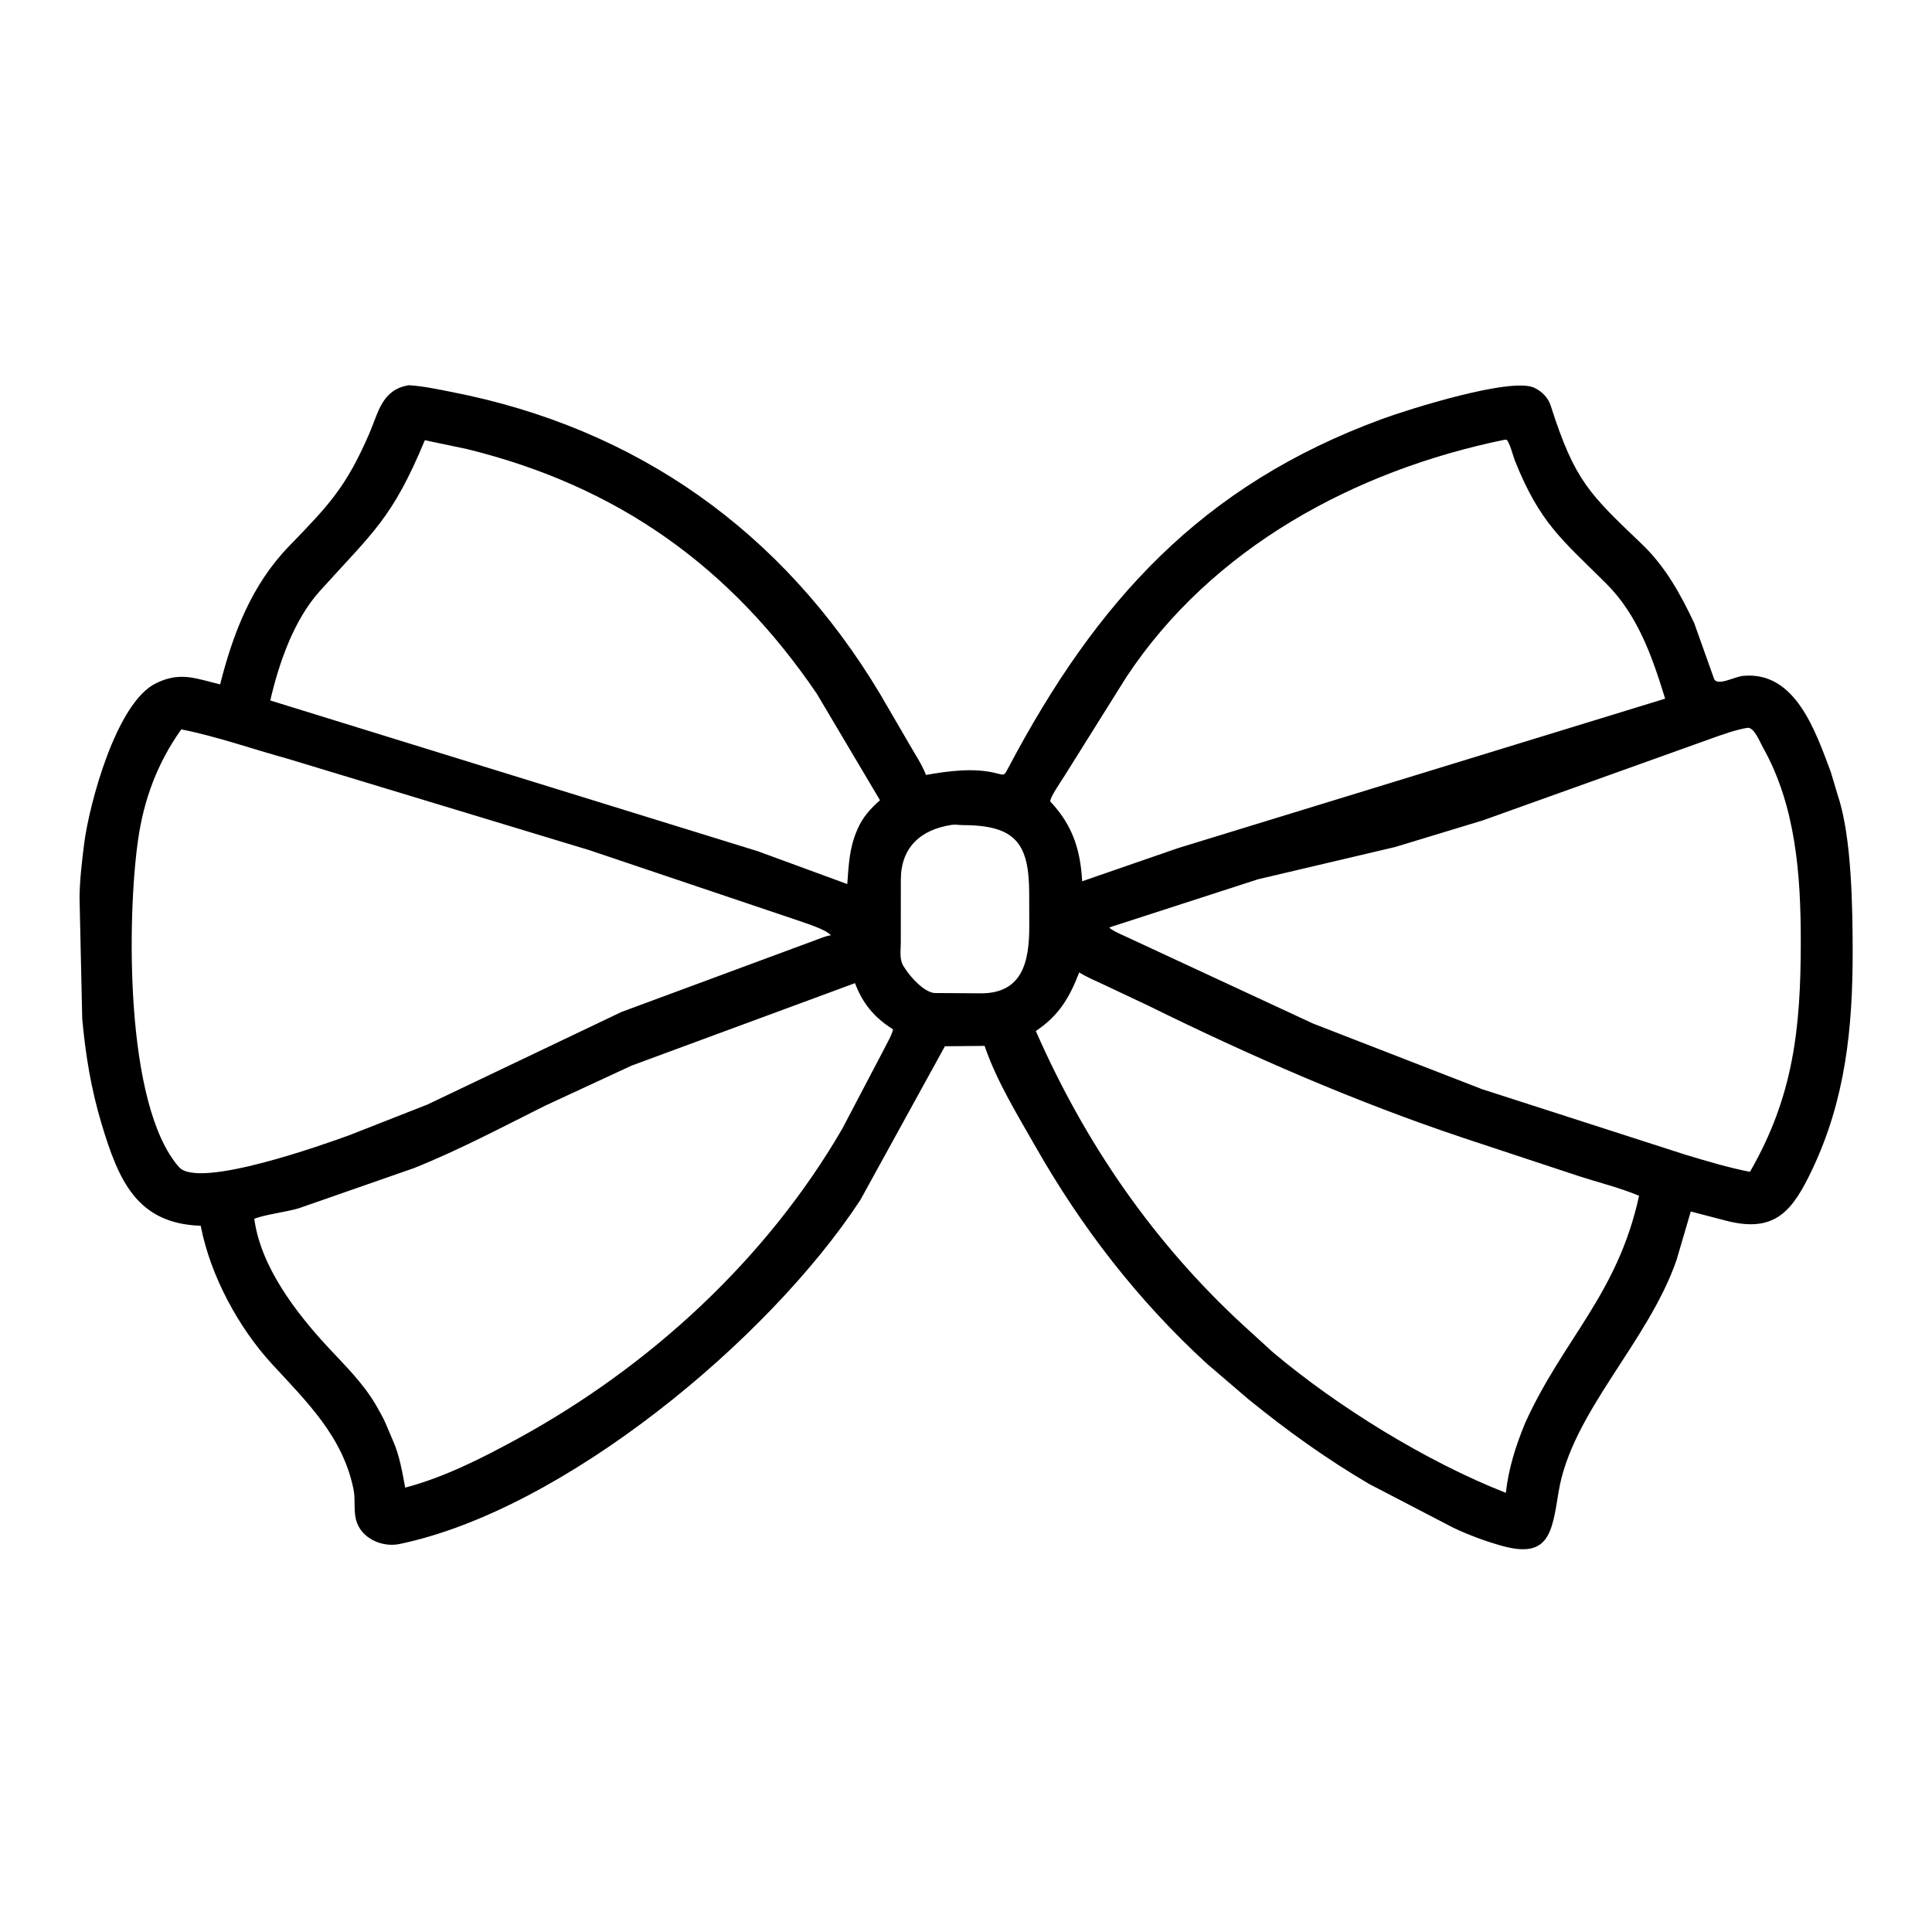 <svg width="48" height="48" viewBox="0 0 48 48" fill="none" xmlns="http://www.w3.org/2000/svg">
<path d="M36.111 37.958L34.018 36.87C32.955 36.246 31.971 35.54 31.016 34.763L29.98 33.876C28.269 32.305 26.882 30.513 25.73 28.493C25.277 27.696 24.759 26.858 24.462 25.985L23.476 25.994L21.376 29.812C19.106 33.28 14.005 37.516 9.923 38.361C9.488 38.451 8.962 38.217 8.845 37.757C8.784 37.52 8.833 37.258 8.785 37.013C8.526 35.703 7.632 34.838 6.759 33.89C5.923 32.983 5.231 31.694 4.992 30.481L4.987 30.454C3.394 30.401 2.944 29.317 2.523 27.92C2.262 27.053 2.126 26.214 2.043 25.315L1.976 22.297C1.981 21.859 2.036 21.402 2.09 20.967C2.212 19.997 2.888 17.445 3.881 16.973L3.915 16.957C4.499 16.683 4.895 16.867 5.469 17.003C5.79 15.733 6.254 14.526 7.182 13.569C8.178 12.542 8.598 12.101 9.175 10.772C9.404 10.243 9.486 9.682 10.154 9.571C10.506 9.591 10.856 9.667 11.202 9.735C15.84 10.633 19.451 13.224 21.852 17.219L22.603 18.508C22.736 18.743 22.898 18.98 22.997 19.232L23.005 19.253C23.551 19.157 24.185 19.071 24.733 19.206C24.963 19.263 24.943 19.281 25.054 19.071C27.235 14.948 29.84 12.061 34.336 10.41C35.007 10.164 37.562 9.359 38.123 9.636C38.313 9.73 38.462 9.876 38.528 10.082C39.13 11.965 39.495 12.275 40.804 13.53C41.38 14.083 41.754 14.766 42.092 15.48L42.584 16.861C42.663 17.06 43.087 16.814 43.299 16.793C44.613 16.658 45.113 18.194 45.484 19.175L45.665 19.78C46.008 20.805 46.028 22.594 46.029 23.653C46.03 25.531 45.852 27.3 45.035 29.033C44.541 30.08 44.111 30.649 42.876 30.326L42.007 30.099L41.655 31.299C40.947 33.354 39.041 35.091 38.721 37.076C38.558 38.09 38.478 38.731 37.311 38.405C36.9 38.29 36.498 38.14 36.111 37.958ZM37.373 10.927C33.661 11.691 30.115 13.604 27.987 16.817L26.448 19.275C26.383 19.383 26.076 19.82 26.094 19.913C26.64 20.493 26.842 21.096 26.886 21.895L29.272 21.07L41.37 17.358C41.048 16.314 40.691 15.277 39.895 14.487C38.801 13.402 38.255 12.991 37.637 11.444C37.585 11.312 37.518 11.017 37.43 10.923L37.373 10.927ZM10.555 10.937C9.739 12.899 9.264 13.22 7.944 14.687C7.297 15.407 6.93 16.474 6.715 17.403L18.826 21.148L21.05 21.964C21.087 21.484 21.1 21.067 21.297 20.619L21.315 20.577C21.44 20.296 21.634 20.082 21.863 19.882L20.295 17.238C18.151 14.083 15.354 12.077 11.598 11.156L10.555 10.937ZM43.418 18.082C43.11 18.133 42.796 18.249 42.502 18.354L36.841 20.382L34.665 21.043L31.254 21.846L27.56 23.042C27.581 23.093 27.881 23.23 27.943 23.256L32.623 25.43L36.826 27.062L41.883 28.691C42.404 28.848 42.943 29.009 43.477 29.114C44.559 27.24 44.74 25.546 44.74 23.386C44.74 21.751 44.619 20.021 43.798 18.567C43.729 18.444 43.582 18.066 43.418 18.082ZM4.504 18.121C3.907 18.962 3.573 19.863 3.429 20.873C3.164 22.729 3.082 27.446 4.448 28.997C4.936 29.552 8.077 28.422 8.671 28.207L10.619 27.442L15.438 25.143L20.267 23.355C20.392 23.31 20.51 23.253 20.644 23.238C20.507 23.08 19.983 22.928 19.788 22.856L14.648 21.124L7.152 18.852C6.273 18.611 5.398 18.299 4.504 18.121ZM23.647 20.493C22.865 20.612 22.384 21.058 22.381 21.853L22.38 23.408C22.381 23.621 22.335 23.843 22.462 24.027L22.506 24.093C22.644 24.295 22.942 24.632 23.206 24.671L24.363 24.679C25.406 24.684 25.574 23.888 25.572 23.007L25.57 22.194C25.567 20.971 25.245 20.502 23.93 20.5C23.836 20.5 23.739 20.48 23.647 20.493ZM26.813 24.159C26.573 24.781 26.31 25.233 25.735 25.615C26.952 28.392 28.654 30.866 30.88 32.917L31.622 33.594C33.221 34.943 35.435 36.314 37.412 37.089C37.481 36.478 37.656 35.928 37.889 35.361C38.83 33.274 40.188 32.166 40.722 29.709C40.24 29.506 39.711 29.378 39.213 29.216L36.374 28.277C33.681 27.378 31.067 26.236 28.522 24.982L27.431 24.467C27.228 24.372 27.002 24.278 26.813 24.159ZM21.242 24.426L15.694 26.474L13.547 27.469C12.468 28.007 11.408 28.572 10.286 29.021L7.421 30.02C7.133 30.108 6.543 30.182 6.318 30.282C6.475 31.464 7.348 32.605 8.13 33.45C8.567 33.922 9.009 34.346 9.339 34.906C9.424 35.062 9.525 35.225 9.591 35.388L9.77 35.809C9.929 36.169 9.994 36.576 10.067 36.96C11.044 36.7 11.96 36.235 12.845 35.753C16.135 33.96 19.037 31.293 20.923 28.049L21.966 26.062C22.038 25.912 22.152 25.734 22.188 25.574C21.727 25.285 21.433 24.935 21.242 24.426Z" fill="black"/>
</svg>
